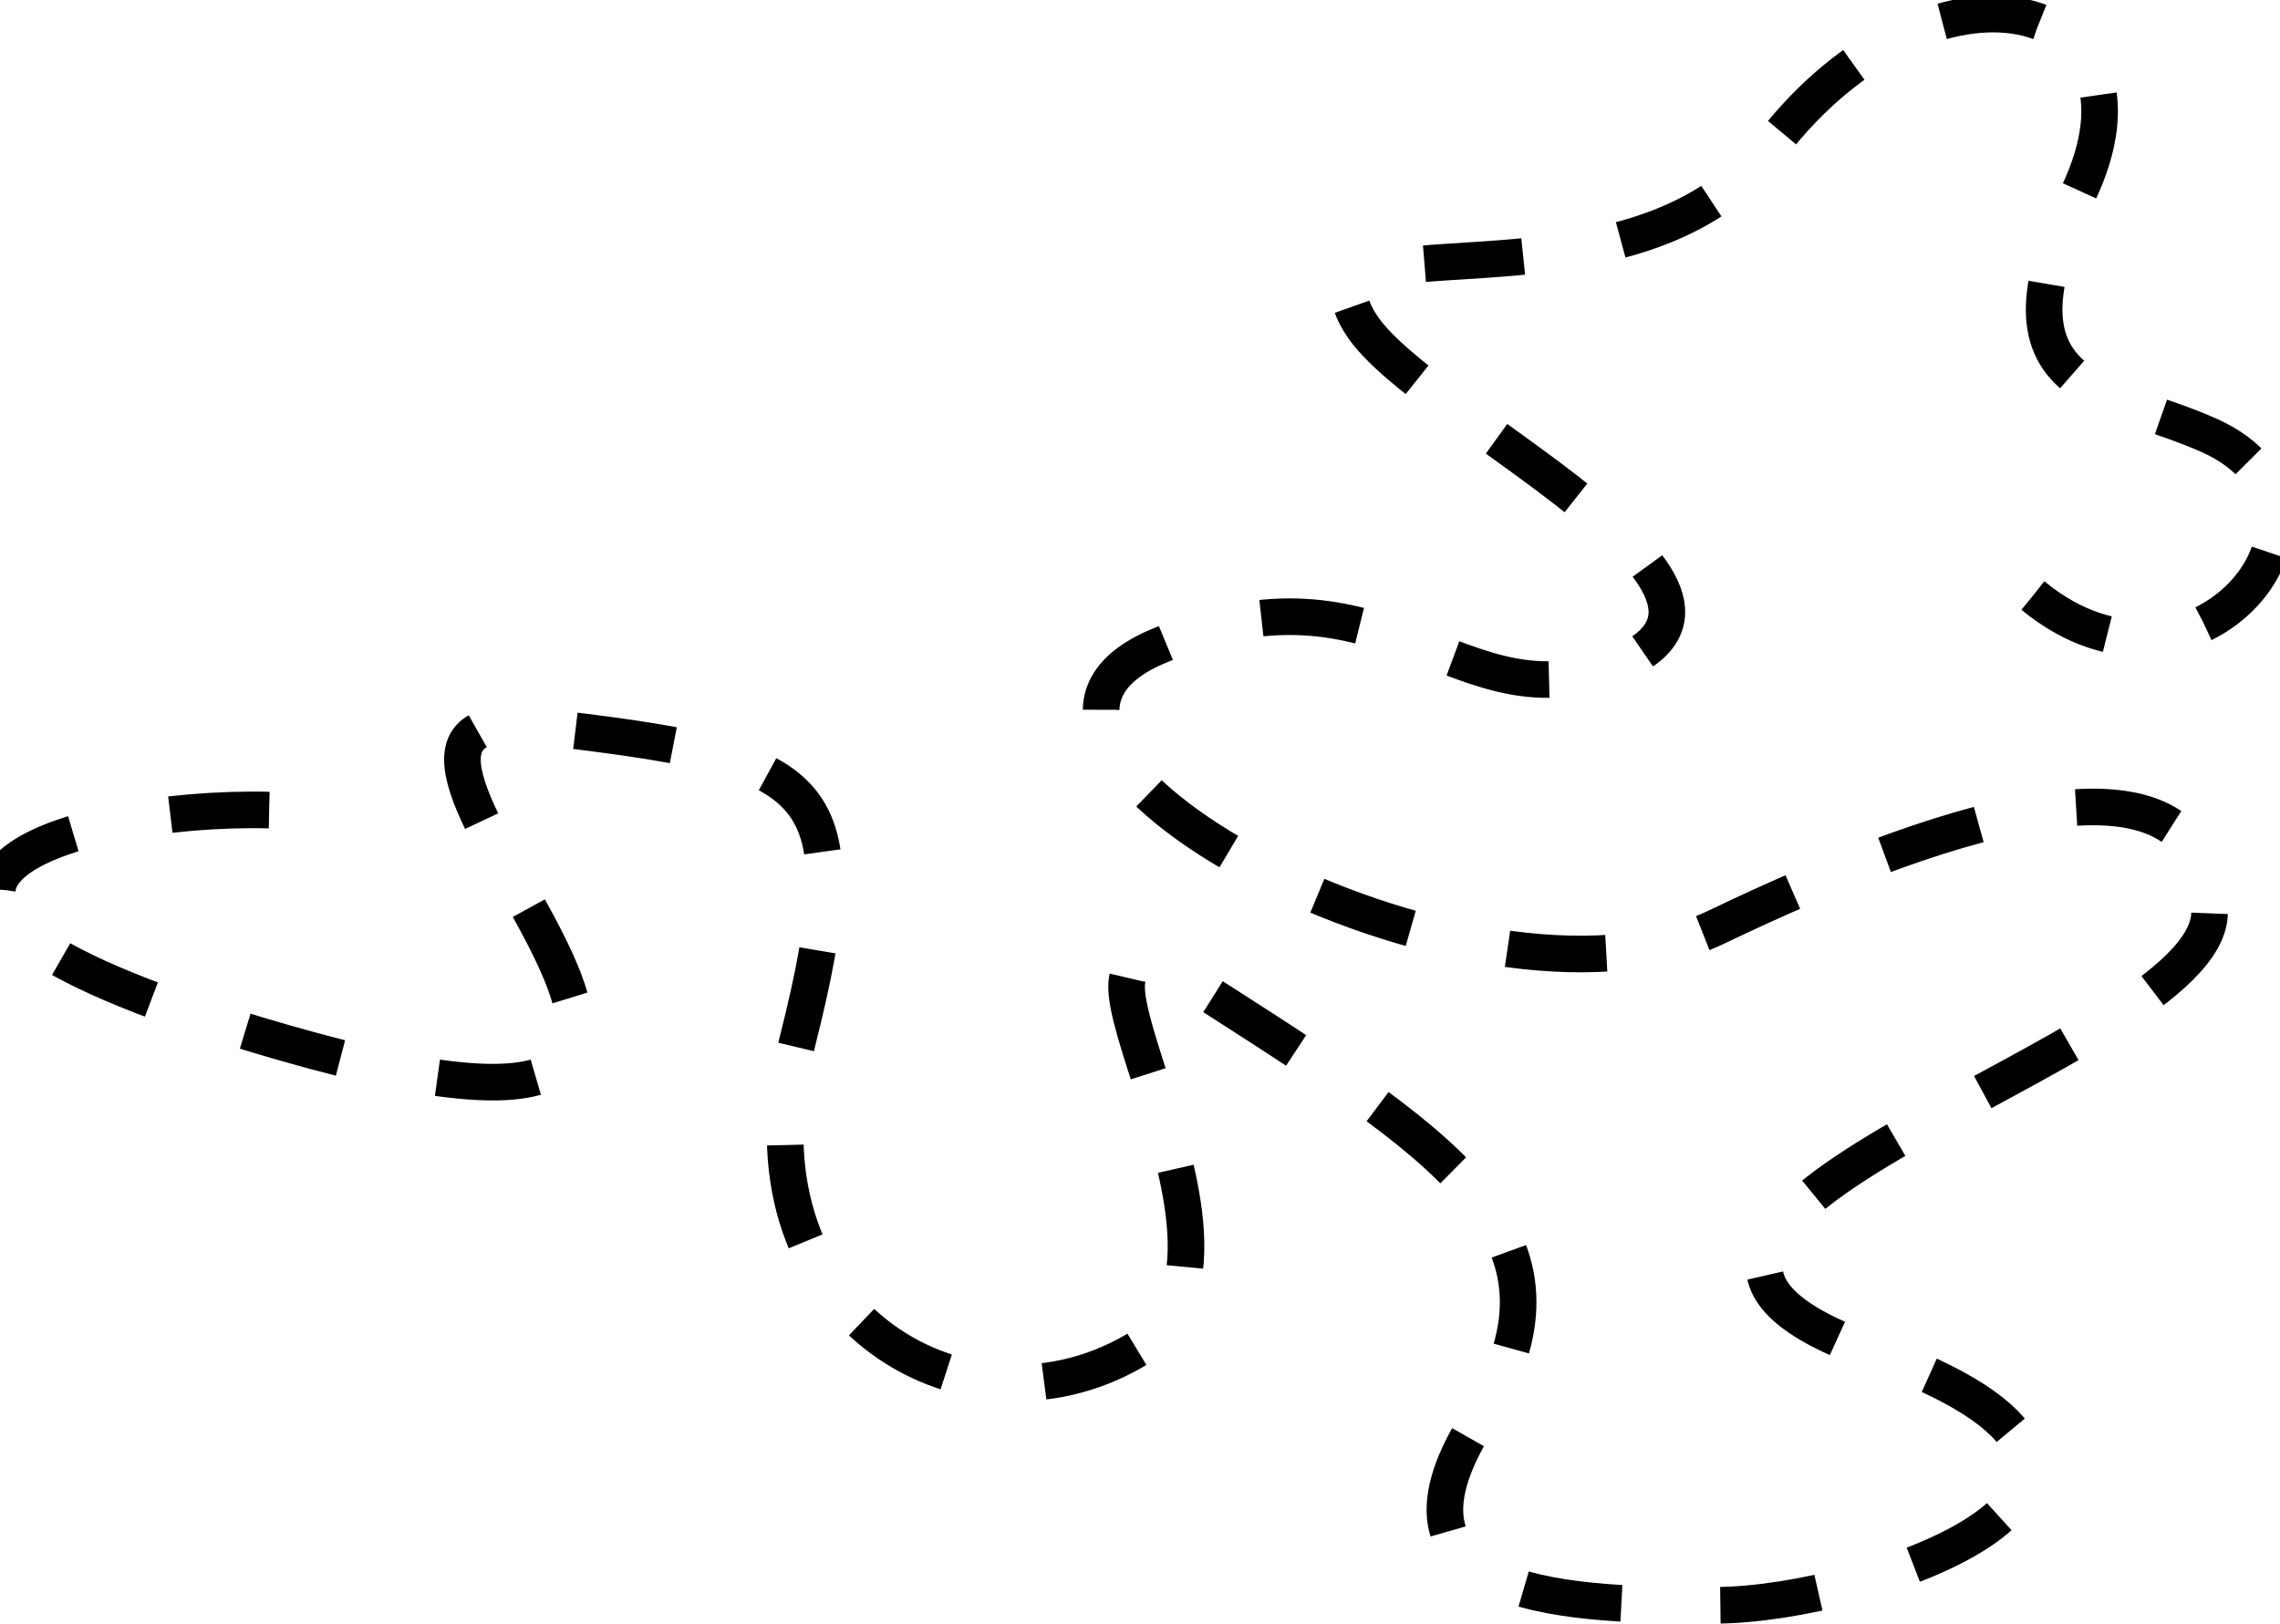 <svg width="810" height="577" viewBox="0 0 810 577" fill="none" xmlns="http://www.w3.org/2000/svg">
<path d="M95.614 287.838C24.88 286.08 -83.409 317.499 100.889 370.491C331.263 436.731 89.752 246.219 189.99 257.942C290.229 269.666 307.229 275.528 283.195 370.491C259.161 465.454 341.814 515.281 402.778 480.109C463.742 444.938 347.676 300.734 432.674 355.25C517.672 409.766 565.153 440.834 524.706 505.315C484.259 569.797 560.824 570.383 609.704 570.383C662.461 570.383 794.354 526.577 664.22 480.109C534.085 433.641 784.975 375.181 784.975 324.182C784.975 261.238 696.46 287.838 609.704 329.458C522.947 371.077 328.918 264.977 410.985 229.805C493.052 194.634 518.104 259.638 574.532 236.253C639.6 209.288 505.362 148.913 483.673 115.499C455.831 72.606 578.994 117.565 629.048 52.19C686.495 -22.841 772.187 -1.826 738.188 69.103C704.189 140.032 749.804 138.948 784.975 154.775C843.008 180.89 780.403 259.467 722.253 211.636" stroke="black" stroke-width="13" stroke-dasharray="35.17 35.17"/>
</svg>
